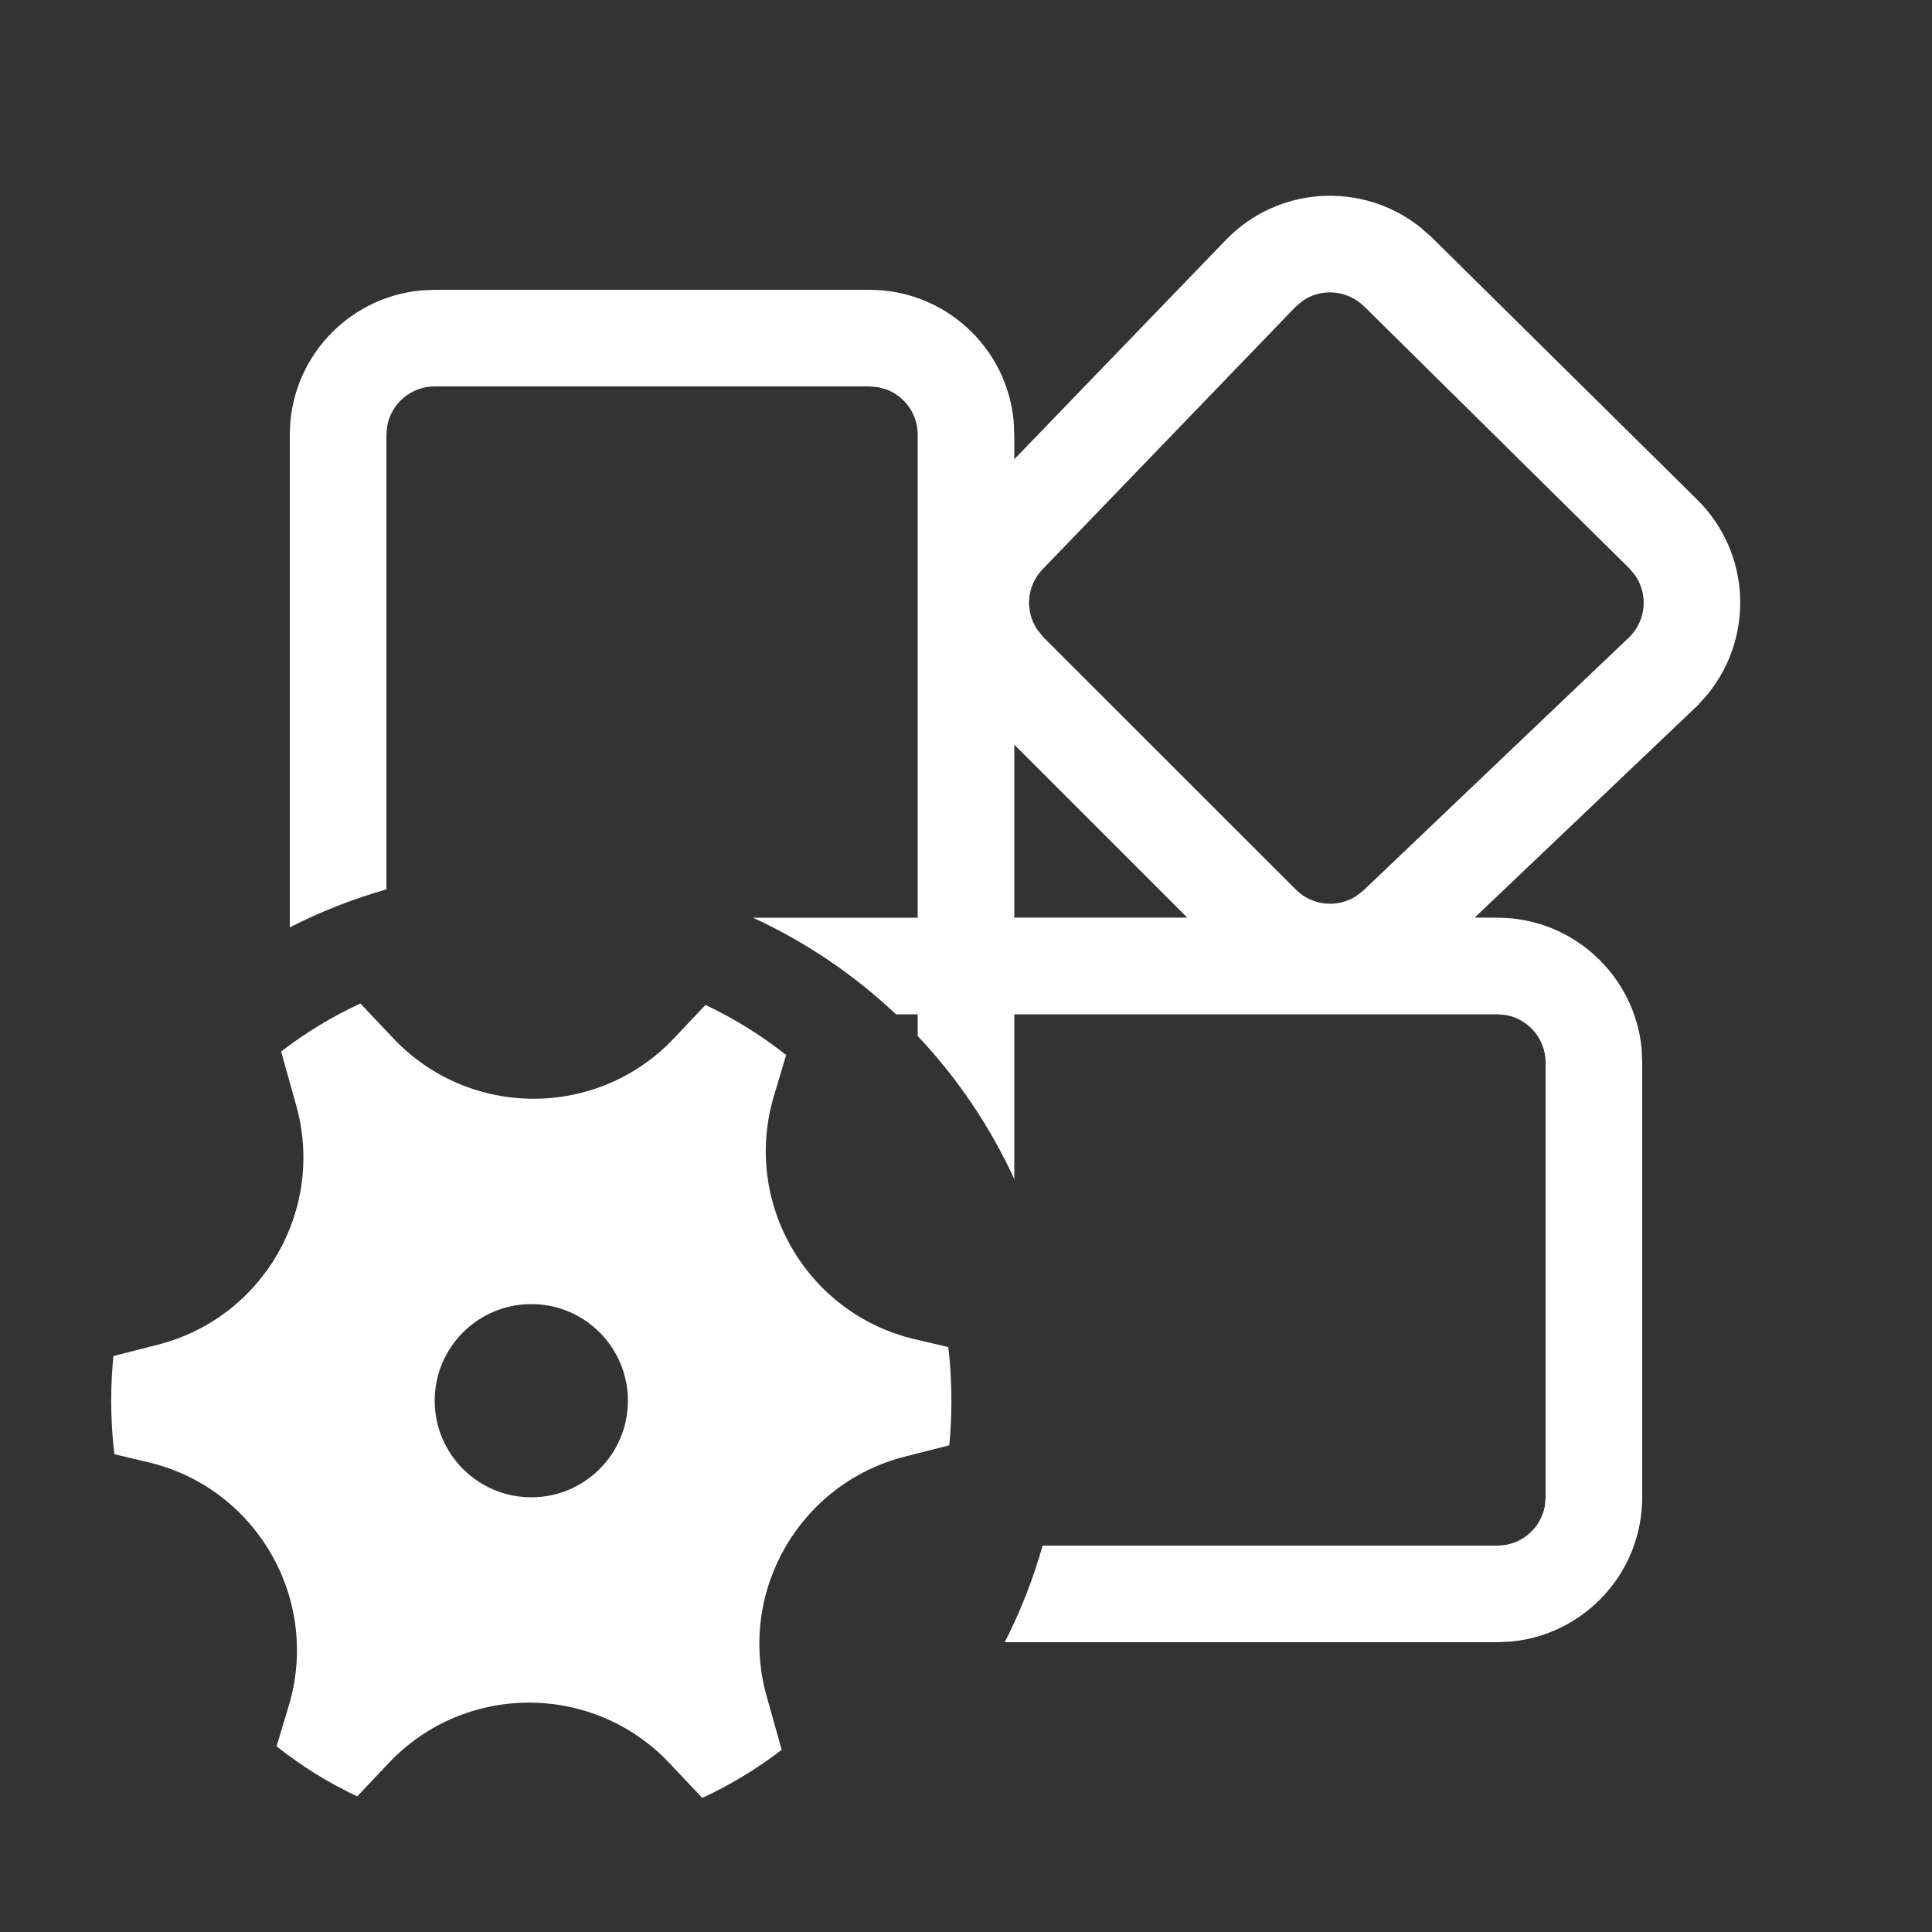 <svg width="20" height="20" viewBox="0 0 20 20" fill="none" xmlns="http://www.w3.org/2000/svg">
<rect x="0" y="0" width="20" height="20" fill="#333333" stroke="none"/>
<path d="M15.5 17H10.401C10.563 16.683 10.695 16.349 10.793 16H15.5C15.746 16 15.95 15.823 15.992 15.59L16 15.5V11C16 10.755 15.823 10.55 15.59 10.508L15.5 10.5H10.5V12.206C10.248 11.658 9.909 11.158 9.5 10.725V10.5H9.275C8.842 10.091 8.343 9.752 7.795 9.5H9.5V4.5C9.5 4.285 9.365 4.102 9.175 4.031L9.09 4.008L9 4H4.5C4.255 4 4.051 4.177 4.008 4.41L4 4.5V9.207C3.652 9.306 3.317 9.438 3 9.6V4.5C3 3.72 3.595 3.079 4.356 3.007L4.5 3H9C9.78 3 10.421 3.595 10.493 4.355L10.5 4.5V4.754L12.689 2.485C13.228 1.926 14.096 1.876 14.696 2.347L14.812 2.448L17.57 5.173C18.122 5.719 18.162 6.588 17.68 7.184L17.577 7.3L15.266 9.499L15.5 9.5C16.28 9.5 16.921 10.095 16.994 10.855L17 11V15.5C17 16.28 16.405 16.92 15.645 16.993L15.5 17ZM10.5 7.709V9.499H12.29L10.5 7.709ZM14.123 3.173C13.94 2.996 13.67 2.981 13.477 3.12L13.409 3.179L10.793 5.893C10.627 6.065 10.609 6.325 10.736 6.516L10.799 6.594L13.415 9.209C13.583 9.377 13.841 9.401 14.035 9.279L14.114 9.218L16.871 6.591C17.044 6.417 17.061 6.147 16.925 5.953L16.867 5.884L14.123 3.173ZM3.066 11.442C3.369 12.523 2.723 13.642 1.635 13.92L1.174 14.038C1.159 14.19 1.151 14.344 1.151 14.5C1.151 14.688 1.162 14.873 1.184 15.054L1.534 15.137C2.653 15.401 3.319 16.554 2.99 17.656L2.863 18.078C3.121 18.282 3.4 18.456 3.698 18.596L4.023 18.252C4.813 17.416 6.144 17.417 6.932 18.254L7.27 18.612C7.562 18.477 7.838 18.309 8.092 18.114L7.936 17.558C7.632 16.476 8.278 15.357 9.366 15.079L9.827 14.962C9.842 14.81 9.849 14.656 9.849 14.5C9.849 14.312 9.838 14.127 9.817 13.945L9.468 13.863C8.348 13.598 7.682 12.446 8.012 11.344L8.138 10.921C7.881 10.718 7.601 10.544 7.303 10.403L6.978 10.747C6.188 11.584 4.858 11.583 4.069 10.746L3.731 10.388C3.439 10.523 3.164 10.69 2.91 10.885L3.066 11.442ZM5.5 15.5C4.948 15.5 4.5 15.052 4.5 14.5C4.5 13.948 4.948 13.5 5.5 13.5C6.053 13.5 6.5 13.948 6.5 14.5C6.5 15.052 6.053 15.5 5.5 15.5Z" fill="#ffffff"/>
</svg>
